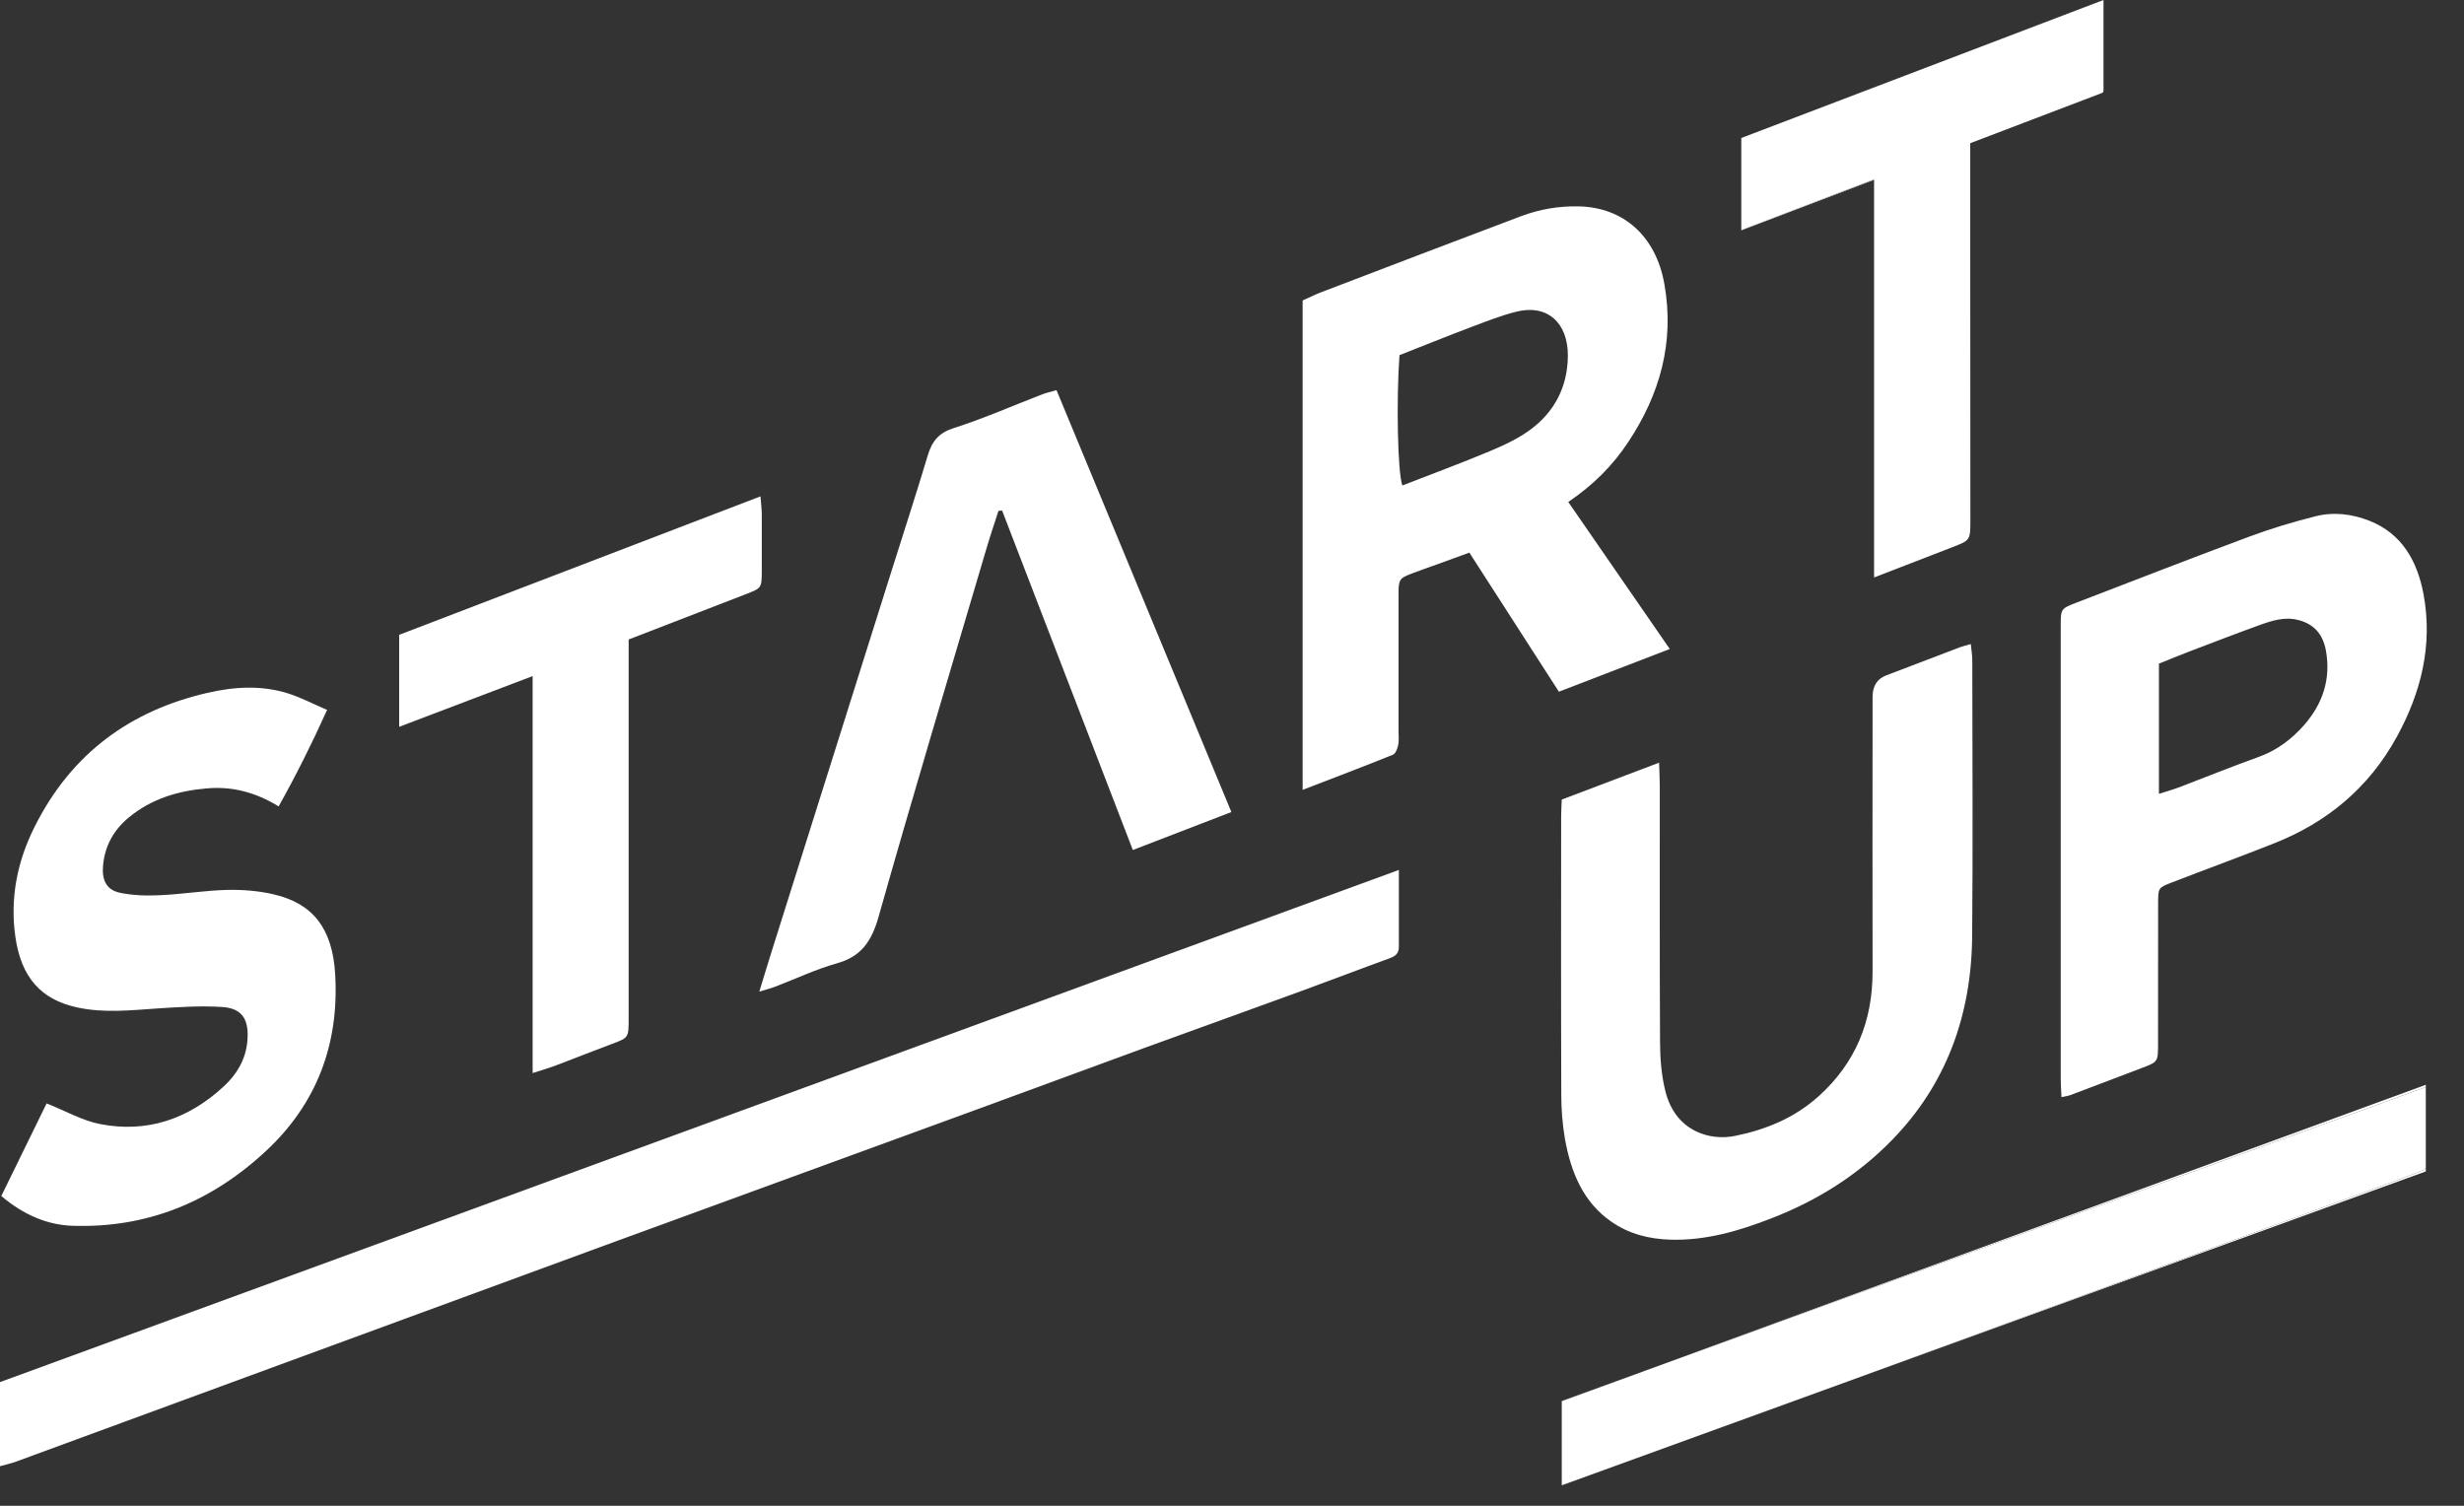 <svg width="36" height="22" viewBox="0 0 36 22" fill="none" xmlns="http://www.w3.org/2000/svg">
<rect x="0" y="0" width="36" height="22" fill="#333333" stroke="none"/>
<g id="Sub Brands">
<g id="Vector">
<path d="M22.913 7.334C23.279 7.086 23.563 6.802 23.791 6.456C24.249 5.764 24.468 5.007 24.318 4.154C24.195 3.451 23.723 3.03 23.065 3.015C22.775 3.009 22.494 3.057 22.222 3.159C21.248 3.526 20.276 3.898 19.302 4.27C19.208 4.306 19.116 4.353 19.032 4.39V11.54C19.489 11.364 19.922 11.2 20.351 11.027C20.389 11.012 20.417 10.938 20.428 10.886C20.442 10.82 20.433 10.749 20.433 10.681C20.433 10.012 20.432 9.344 20.433 8.675C20.434 8.464 20.447 8.448 20.628 8.379C20.755 8.33 20.884 8.286 21.012 8.24C21.161 8.186 21.31 8.132 21.468 8.074C21.91 8.76 22.342 9.431 22.776 10.106C23.328 9.893 23.847 9.693 24.396 9.482C23.893 8.754 23.412 8.057 22.913 7.334ZM22.372 6.268C22.187 6.408 21.971 6.506 21.759 6.595C21.339 6.771 20.912 6.928 20.489 7.093C20.42 6.907 20.399 5.853 20.447 5.189C20.796 5.052 21.136 4.914 21.48 4.784C21.704 4.7 21.928 4.61 22.158 4.553C22.605 4.442 22.913 4.714 22.907 5.206C22.902 5.658 22.707 6.016 22.372 6.268Z" fill="white"/>
<path d="M20.438 12.71C20.438 13.119 20.437 13.477 20.438 13.835C20.438 13.943 20.374 13.975 20.292 14.005C19.87 14.158 19.451 14.319 19.03 14.473C18.255 14.756 17.479 15.034 16.705 15.316C15.953 15.591 15.203 15.869 14.451 16.144C12.647 16.804 10.841 17.462 9.037 18.122C7.218 18.789 5.4 19.458 3.582 20.125C2.462 20.537 1.343 20.948 0.223 21.359C0.157 21.383 0.089 21.397 0 21.422V20.193C6.782 17.71 13.581 15.22 20.438 12.71Z" fill="white"/>
<path d="M22.818 11.682C23.284 11.506 23.745 11.331 24.24 11.143C24.244 11.281 24.25 11.38 24.25 11.48C24.251 12.732 24.247 13.983 24.254 15.235C24.255 15.472 24.275 15.716 24.332 15.944C24.48 16.532 24.982 16.671 25.35 16.596C25.802 16.504 26.22 16.334 26.577 16.011C27.103 15.535 27.361 14.93 27.359 14.19C27.356 12.929 27.359 11.669 27.359 10.409C27.359 10.332 27.358 10.255 27.359 10.177C27.361 10.02 27.427 9.917 27.56 9.867C27.919 9.73 28.278 9.592 28.637 9.456C28.681 9.44 28.726 9.43 28.794 9.41C28.803 9.5 28.816 9.572 28.816 9.645C28.817 10.991 28.826 12.337 28.814 13.683C28.803 14.838 28.434 15.842 27.65 16.649C27.142 17.172 26.547 17.541 25.889 17.797C25.408 17.985 24.919 18.128 24.402 18.112C24.097 18.102 23.805 18.032 23.542 17.849C23.129 17.563 22.95 17.124 22.863 16.631C22.827 16.422 22.811 16.206 22.811 15.992C22.806 14.638 22.808 13.283 22.809 11.929C22.809 11.853 22.814 11.777 22.818 11.682Z" fill="white"/>
<path d="M35.41 8.689C35.318 8.189 35.088 7.797 34.624 7.611C34.365 7.508 34.093 7.475 33.826 7.544C33.502 7.626 33.18 7.722 32.866 7.839C32.017 8.155 31.174 8.483 30.329 8.808C30.107 8.894 30.108 8.898 30.108 9.156C30.107 11.359 30.107 13.562 30.108 15.765C30.108 15.848 30.115 15.93 30.119 16.03C30.18 16.016 30.219 16.012 30.254 15.998C30.599 15.868 30.943 15.737 31.287 15.606C31.528 15.515 31.53 15.516 31.53 15.249C31.531 14.564 31.53 13.878 31.531 13.192C31.532 12.976 31.532 12.97 31.721 12.897C32.221 12.703 32.725 12.52 33.224 12.322C33.987 12.021 34.608 11.519 35.023 10.757C35.37 10.119 35.546 9.434 35.41 8.689ZM33.667 10.59C33.48 10.804 33.26 10.966 32.995 11.061C32.604 11.201 32.218 11.358 31.829 11.506C31.748 11.536 31.664 11.559 31.543 11.598V9.696C31.685 9.639 31.824 9.581 31.965 9.527C32.309 9.396 32.652 9.263 32.999 9.138C33.186 9.07 33.375 9.006 33.58 9.059C33.808 9.117 33.94 9.267 33.983 9.508C34.058 9.929 33.931 10.286 33.667 10.59Z" fill="white"/>
<path d="M0.019 17.474C0.248 17.006 0.472 16.548 0.681 16.121C0.96 16.232 1.203 16.373 1.462 16.423C2.142 16.556 2.753 16.354 3.275 15.867C3.458 15.697 3.591 15.48 3.614 15.21C3.642 14.889 3.536 14.729 3.238 14.712C2.93 14.693 2.619 14.713 2.311 14.733C1.914 14.76 1.517 14.805 1.123 14.718C0.593 14.602 0.311 14.274 0.226 13.697C0.142 13.124 0.253 12.584 0.504 12.083C1.048 10.993 1.92 10.38 3.026 10.124C3.419 10.033 3.815 10.008 4.205 10.13C4.392 10.188 4.57 10.283 4.779 10.372C4.553 10.873 4.326 11.326 4.071 11.782C3.737 11.576 3.394 11.487 3.028 11.518C2.61 11.553 2.214 11.666 1.875 11.949C1.666 12.124 1.533 12.352 1.506 12.642C1.485 12.859 1.556 13.003 1.754 13.044C1.946 13.084 2.147 13.089 2.344 13.079C2.669 13.064 2.993 13.01 3.318 13.002C3.546 12.997 3.781 13.015 4.004 13.068C4.571 13.202 4.857 13.563 4.897 14.231C4.958 15.262 4.623 16.125 3.897 16.806C3.083 17.569 2.137 17.946 1.056 17.909C0.696 17.897 0.344 17.751 0.019 17.474Z" fill="white"/>
<path d="M17.991 11.864C17.502 12.052 17.042 12.23 16.551 12.419C15.909 10.752 15.275 9.106 14.641 7.459C14.623 7.461 14.606 7.462 14.588 7.464C14.53 7.647 14.467 7.828 14.413 8.013C13.883 9.807 13.344 11.598 12.835 13.399C12.731 13.767 12.571 13.979 12.226 14.075C11.92 14.161 11.627 14.301 11.327 14.415C11.263 14.44 11.196 14.457 11.094 14.488C11.163 14.261 11.221 14.069 11.281 13.879C11.861 12.039 12.44 10.199 13.02 8.36C13.199 7.792 13.383 7.227 13.554 6.657C13.617 6.445 13.717 6.324 13.93 6.256C14.37 6.116 14.798 5.927 15.231 5.76C15.29 5.738 15.351 5.725 15.436 5.7C16.284 7.746 17.129 9.784 17.991 11.864Z" fill="white"/>
<path d="M35.442 15.849V15.883L24.046 20.023C27.83 18.637 31.626 17.247 35.442 15.849Z" fill="white"/>
<path d="M9.185 9.343V9.66C9.185 11.4 9.185 13.141 9.185 14.881C9.185 15.164 9.184 15.162 8.933 15.255C8.663 15.356 8.395 15.463 8.125 15.565C8.023 15.604 7.918 15.634 7.782 15.678V9.878C7.116 10.131 6.487 10.37 5.832 10.619V9.275C7.576 8.607 9.33 7.935 11.111 7.252C11.12 7.368 11.129 7.441 11.13 7.515C11.131 7.79 11.131 8.064 11.13 8.338C11.129 8.591 11.129 8.591 10.9 8.68C10.339 8.896 9.779 9.113 9.185 9.343Z" fill="white"/>
<path d="M30.733 1.325C30.733 1.34 30.725 1.353 30.712 1.358L28.791 2.09L28.786 2.092V3.421C28.787 4.815 28.788 6.21 28.788 7.603C28.788 7.894 28.786 7.894 28.519 7.997C28.155 8.138 27.789 8.28 27.381 8.437V2.619C26.724 2.87 26.095 3.112 25.441 3.361V2.016L30.733 0L30.733 1.325Z" fill="white"/>
<path d="M27.381 2.619L27.381 2.627L25.441 3.366V3.361C26.095 3.112 26.724 2.87 27.381 2.619Z" fill="white"/>
<path d="M35.442 15.883V17.041C35.442 17.066 35.428 17.087 35.407 17.096C35.303 17.136 35.197 17.178 35.091 17.218C33.159 17.926 31.227 18.636 29.294 19.343C28.525 19.624 27.754 19.906 26.984 20.188L22.818 21.701V20.473C23.211 20.328 23.605 20.185 23.998 20.041L24.046 20.023L35.442 15.883Z" fill="white"/>
<path d="M22.818 20.469L23.998 20.041C23.605 20.185 23.211 20.328 22.818 20.473V20.469Z" fill="white"/>
<path d="M35.442 17.041V17.115L26.984 20.188C27.754 19.906 28.525 19.624 29.294 19.343C31.227 18.636 33.159 17.926 35.091 17.218C35.197 17.178 35.303 17.136 35.407 17.096C35.428 17.087 35.442 17.066 35.442 17.041Z" fill="white"/>
</g>
</g>
</svg>
